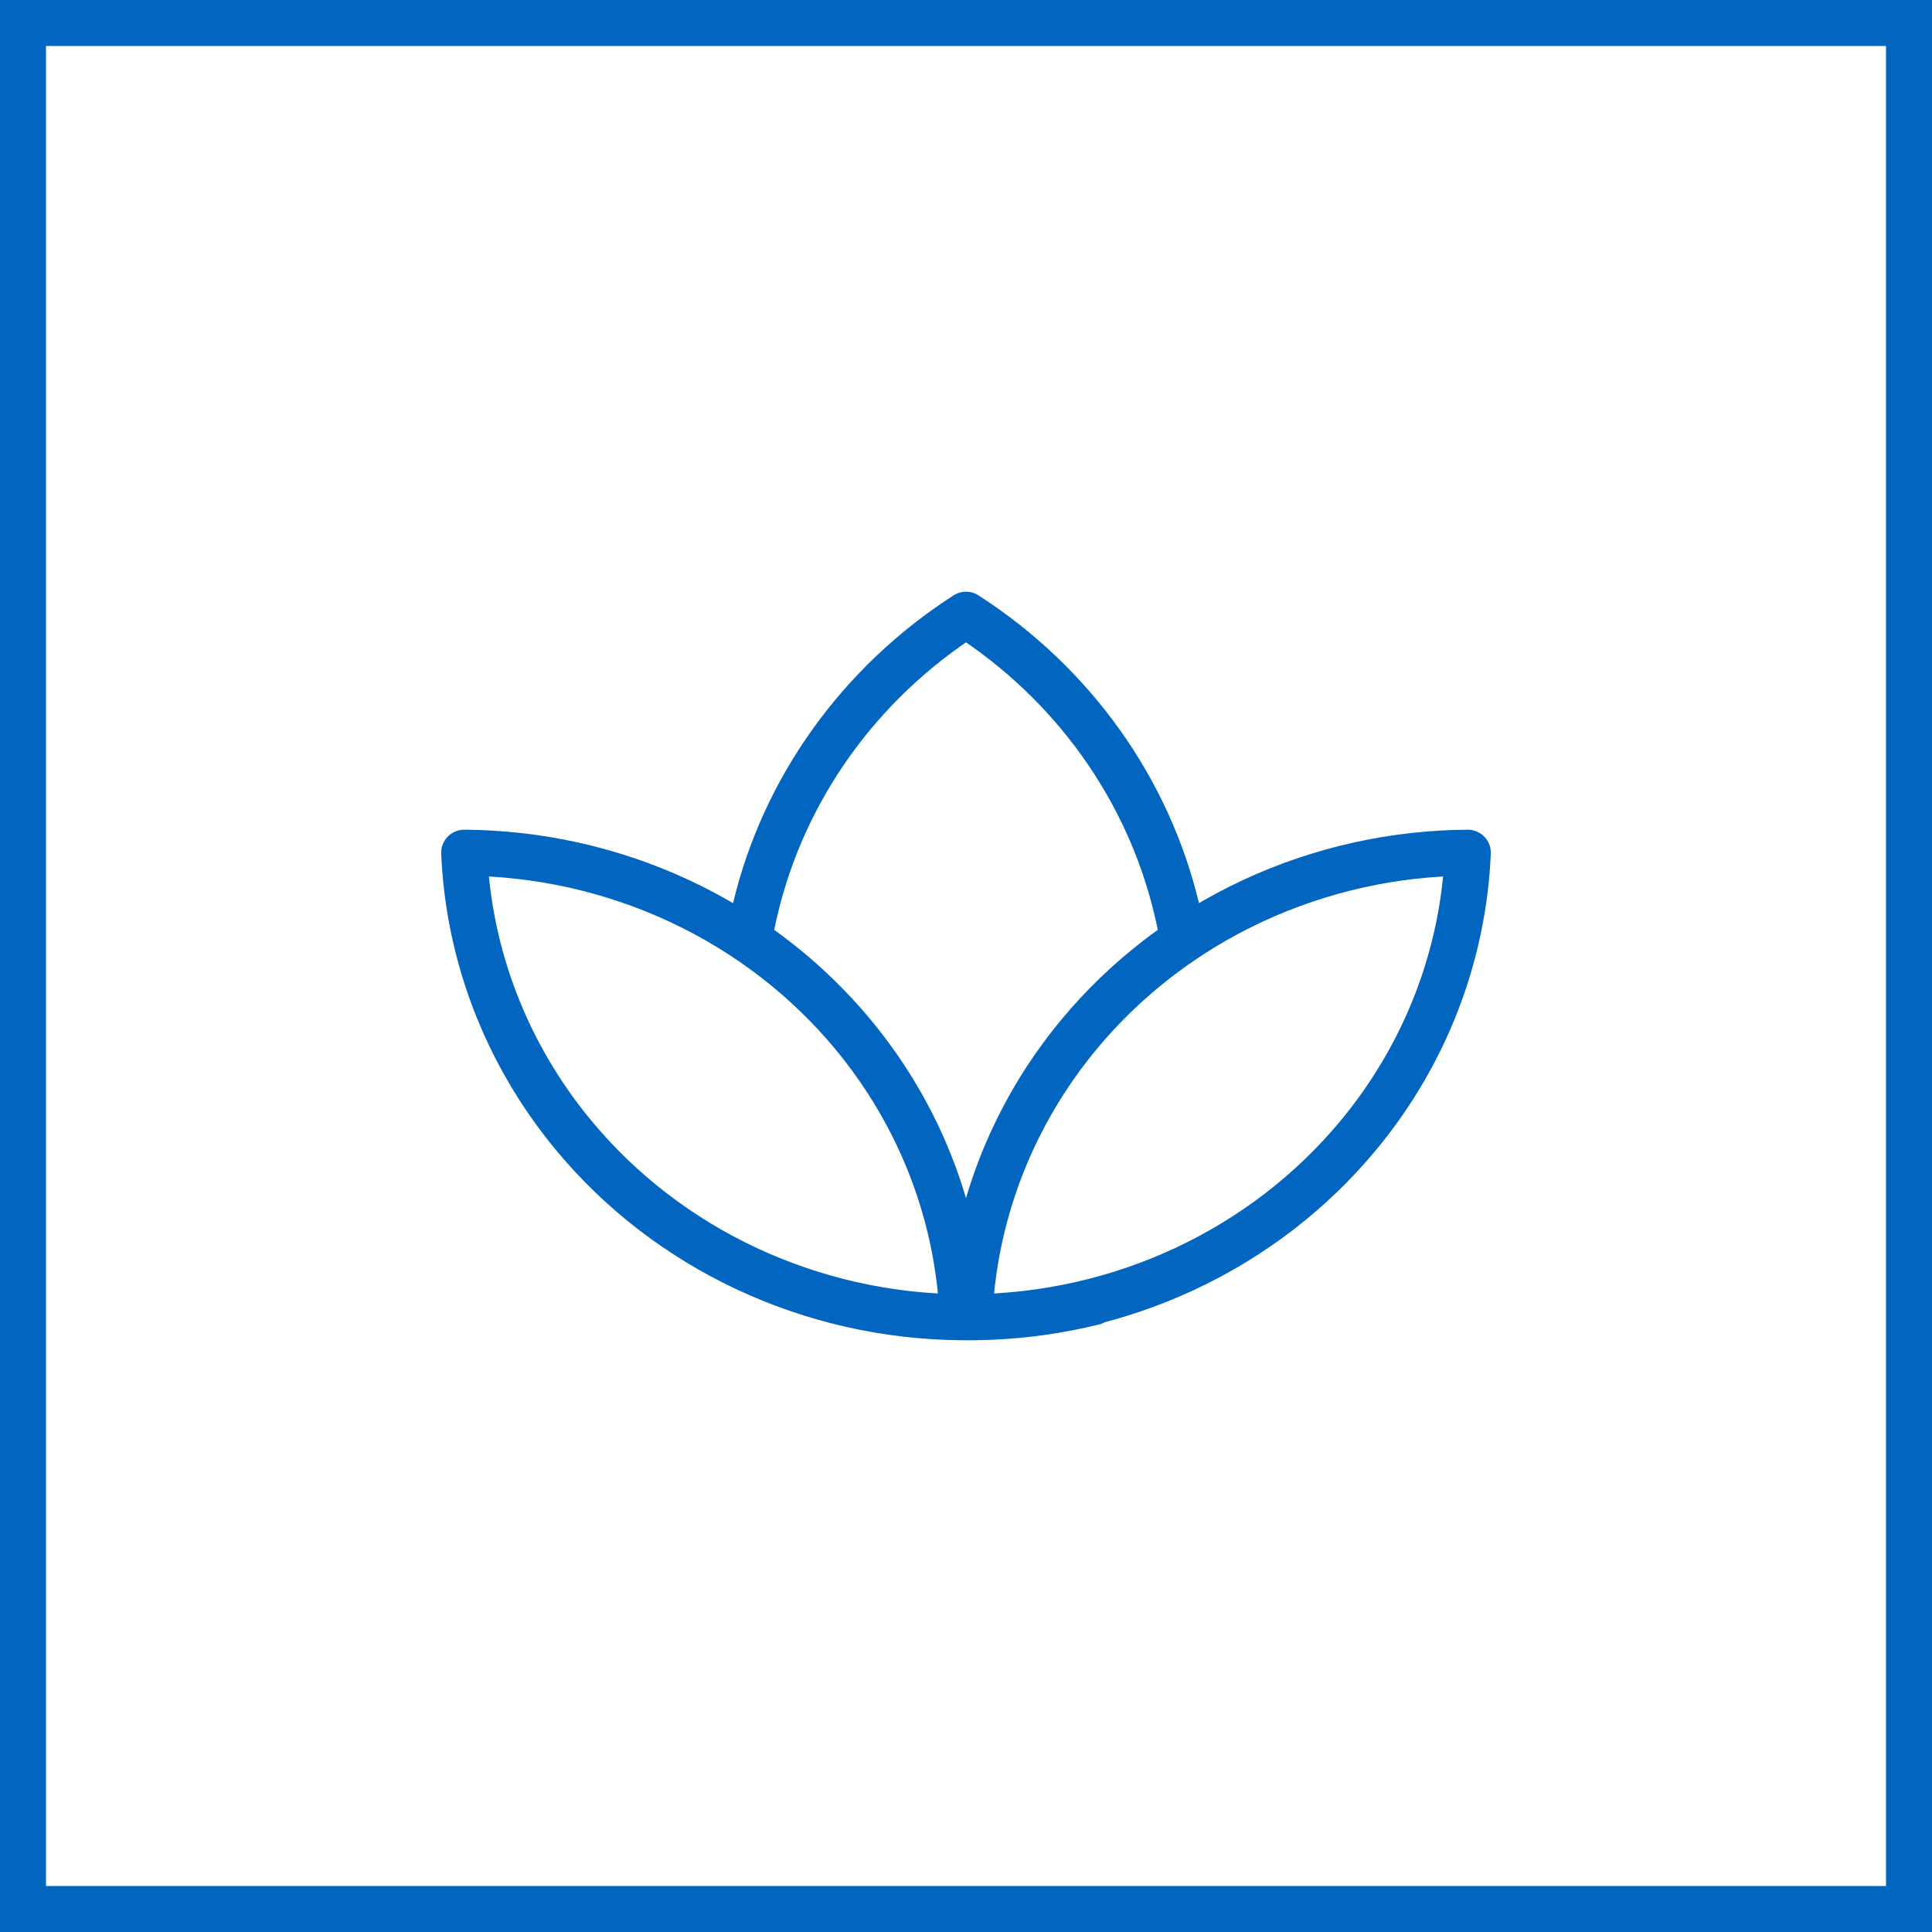 <svg width="42" height="42" viewBox="0 0 42 42" fill="none" xmlns="http://www.w3.org/2000/svg">
<rect x="0.5" y="0.5" width="41" height="41" stroke="#0266C1"/>
<path d="M20.662 26.721C19.923 23.598 17.748 20.969 14.755 19.579C13.281 18.895 11.687 18.547 10.091 18.537C10.184 20.75 11.001 22.904 12.464 24.673C14.52 27.159 17.631 28.615 20.927 28.636C20.9 27.996 20.812 27.355 20.662 26.721ZM20.662 26.721C20.055 24.157 18.481 21.926 16.281 20.441C16.318 20.219 16.363 19.998 16.415 19.778C17.04 17.135 18.693 14.847 21 13.363C23.307 14.847 24.959 17.135 25.585 19.778C25.637 19.998 25.682 20.219 25.719 20.441C23.519 21.926 21.945 24.157 21.338 26.721M20.662 26.721C20.812 27.355 20.9 27.996 20.927 28.635C20.972 28.636 21.018 28.636 21.064 28.636C21.988 28.636 22.898 28.523 23.774 28.307C23.779 28.3 23.784 28.293 23.789 28.287C22.911 28.511 21.999 28.63 21.073 28.636M21.338 26.721C22.077 23.598 24.251 20.969 27.245 19.579C28.719 18.895 30.313 18.547 31.909 18.537C31.816 20.75 30.999 22.904 29.536 24.673C27.48 27.159 24.369 28.615 21.073 28.636M21.338 26.721C21.188 27.355 21.1 27.996 21.073 28.636" stroke="#0266C1" stroke-linecap="round" stroke-linejoin="round"/>
</svg>
